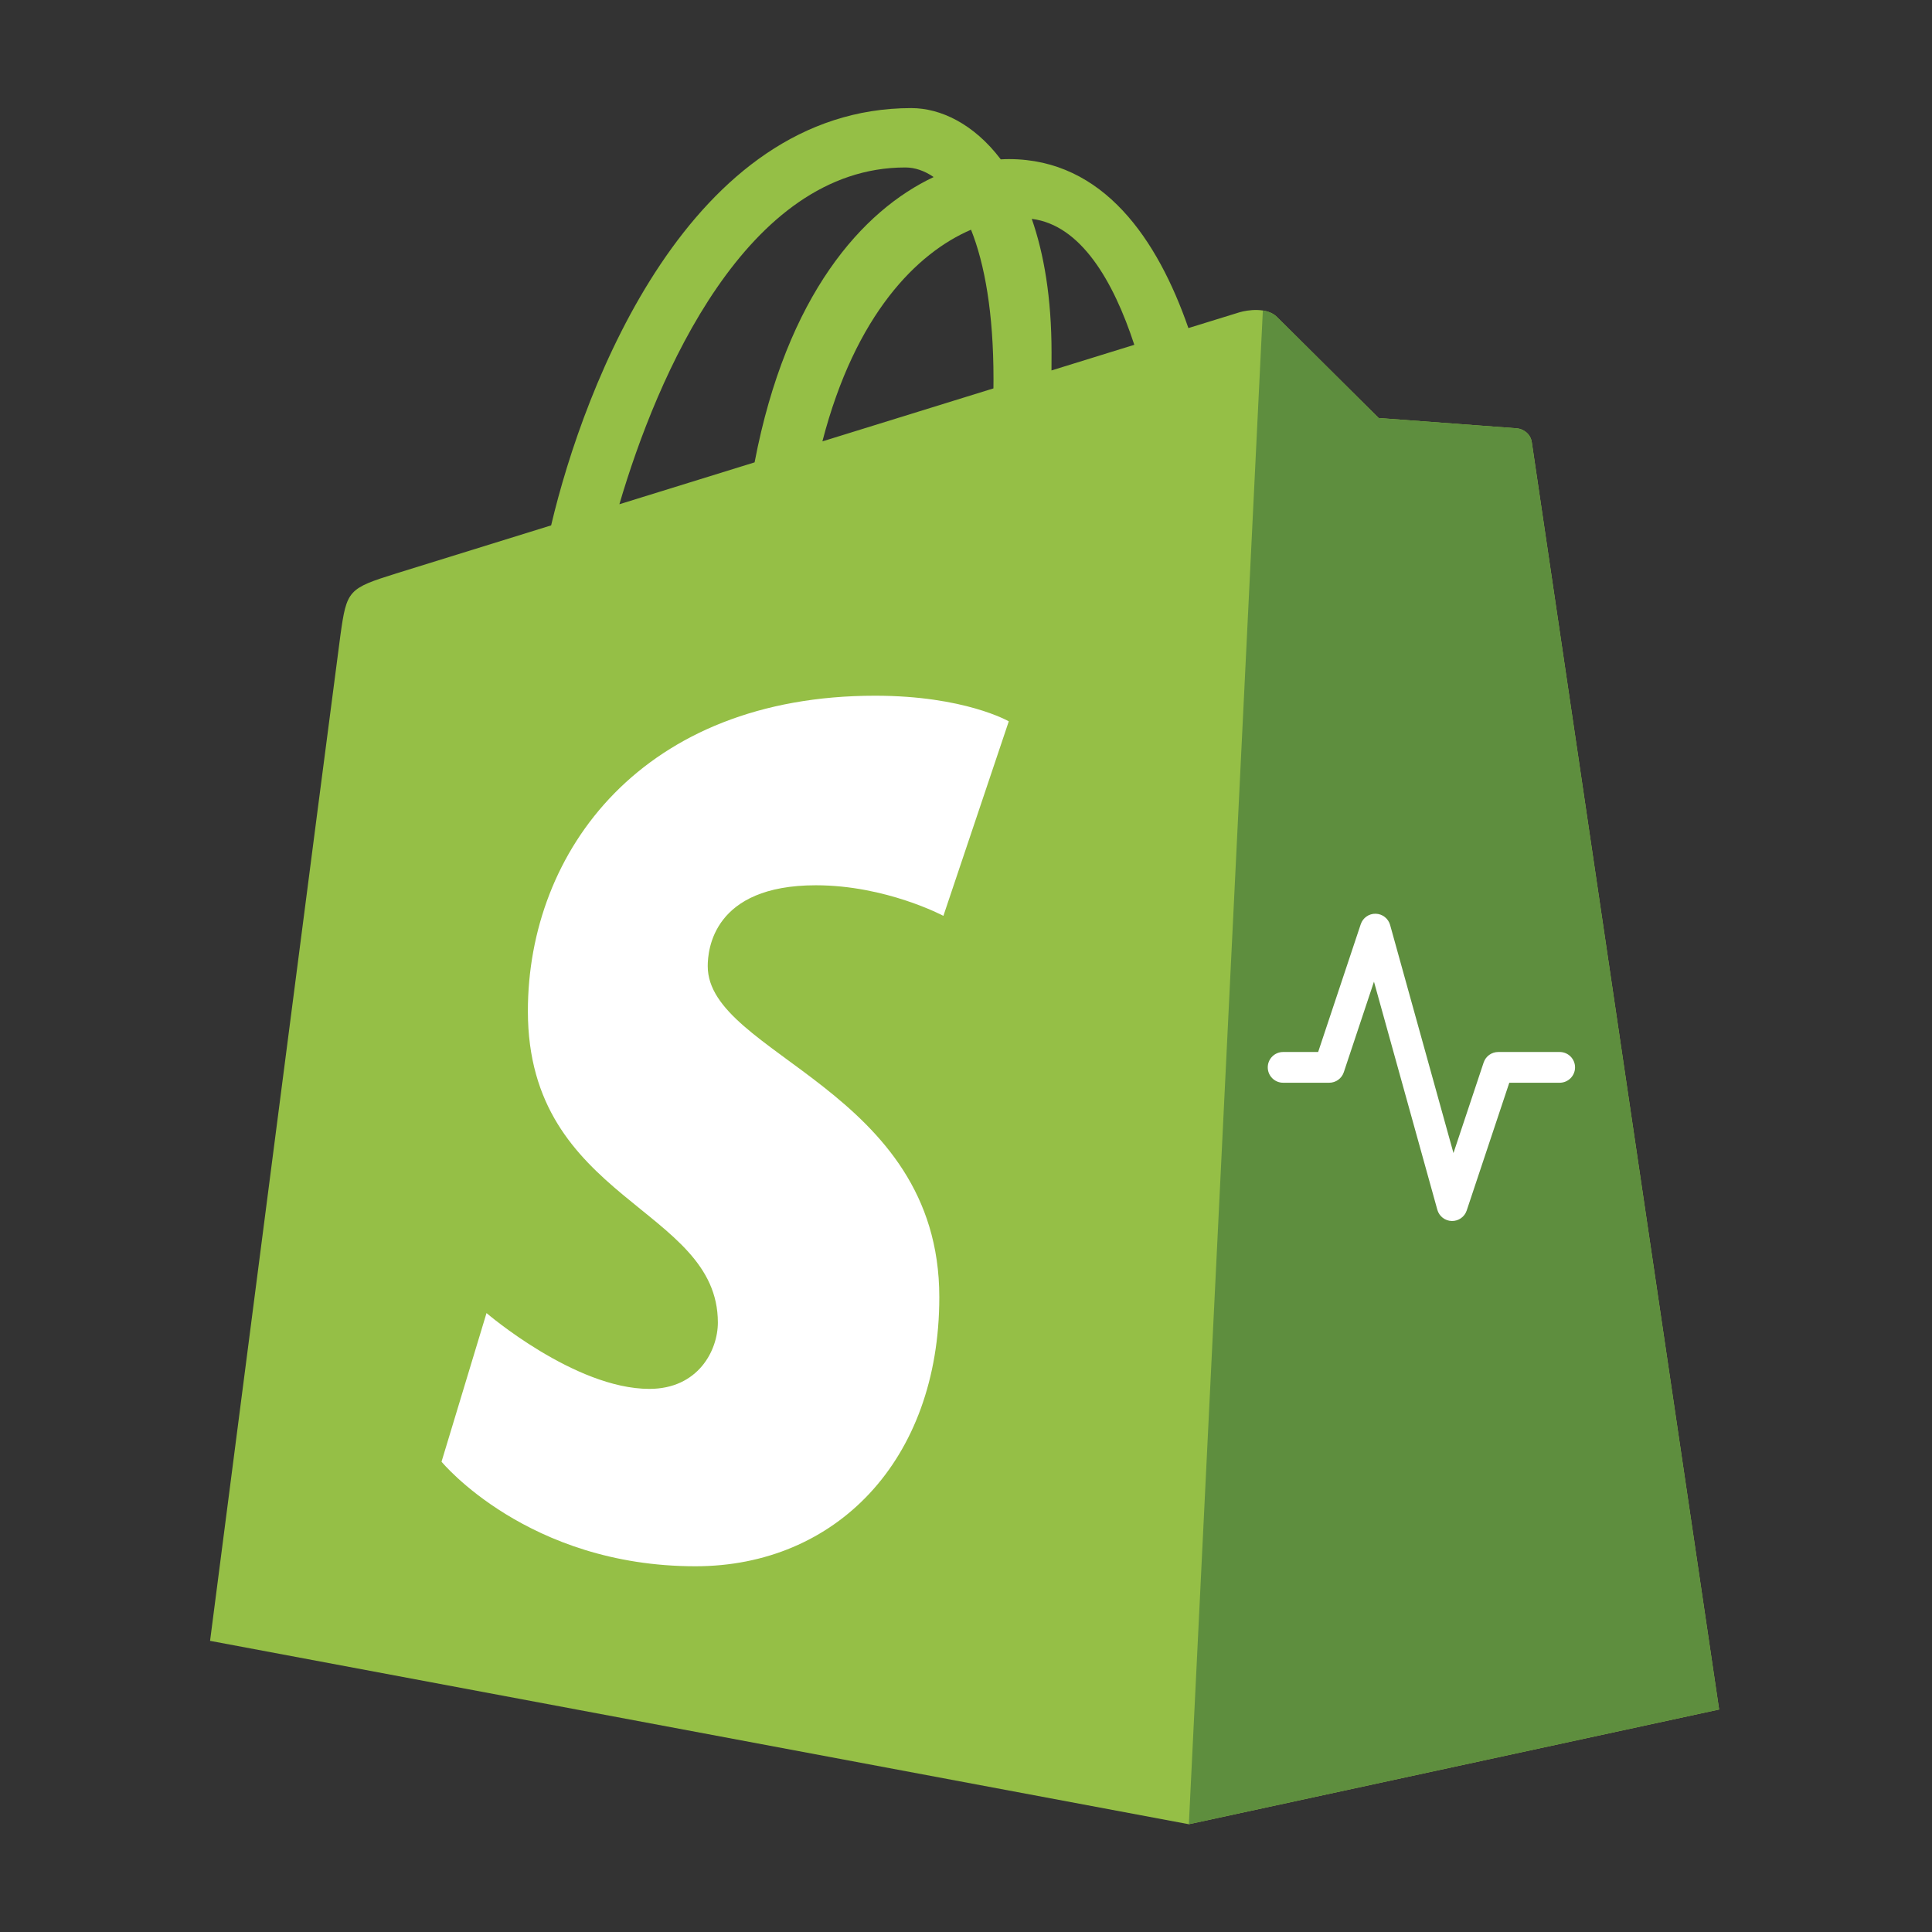 <?xml version="1.0" encoding="UTF-8" standalone="no"?>
<!DOCTYPE svg PUBLIC "-//W3C//DTD SVG 1.1//EN" "http://www.w3.org/Graphics/SVG/1.1/DTD/svg11.dtd">
<svg width="100%" height="100%" viewBox="0 0 2800 2800" version="1.1" xmlns="http://www.w3.org/2000/svg" xmlns:xlink="http://www.w3.org/1999/xlink" xml:space="preserve" xmlns:serif="http://www.serif.com/" style="fill-rule:evenodd;clip-rule:evenodd;stroke-linejoin:round;stroke-miterlimit:2;">
    <rect x="0" y="0" width="2800" height="2800" fill="#333333" stroke="none"/>
    <g transform="matrix(1,0,0,1,304,150)">
        <path d="M1915.98,490.925C1914.26,478.425 1903.31,471.507 1894.26,470.745C1885.23,469.991 1694.07,455.822 1694.07,455.822C1694.07,455.822 1561.3,324.015 1546.73,309.426C1532.15,294.846 1503.67,299.281 1492.62,302.534C1490.99,303.014 1463.61,311.464 1418.32,325.479C1373.97,197.86 1295.7,80.582 1158,80.582C1154.2,80.582 1150.29,80.736 1146.38,80.959C1107.22,29.17 1058.7,6.67 1016.81,6.67C696.043,6.67 542.798,407.654 494.75,611.421C370.11,650.043 281.565,677.5 270.255,681.053C200.683,702.877 198.483,705.068 189.348,770.625C182.473,820.257 0.435,2228.04 0.435,2228.04L1418.91,2493.81L2187.49,2327.54C2187.49,2327.54 1917.69,503.425 1915.99,490.925L1915.98,490.925ZM1339.92,349.726L1219.9,386.875C1219.94,378.416 1219.98,370.094 1219.98,360.993C1219.98,281.678 1208.97,217.817 1191.31,167.192C1262.26,176.096 1309.51,256.824 1339.92,349.726ZM1103.3,182.92C1123.02,232.346 1135.85,303.279 1135.85,398.998C1135.85,403.896 1135.8,408.373 1135.76,412.902C1057.7,437.08 972.884,463.33 887.875,489.666C935.606,305.454 1025.08,216.481 1103.3,182.92ZM1008,92.705C1021.84,92.705 1035.79,97.406 1049.13,106.592C946.334,154.966 836.146,276.798 789.613,520.094L593.671,580.779C648.175,395.205 777.592,92.705 1007.99,92.705L1008,92.705Z" style="fill:rgb(149,191,70);fill-rule:nonzero;"/>
    </g>
    <g transform="matrix(1,0,0,1,304,150)">
        <path d="M1894.26,470.745C1885.23,469.991 1694.07,455.822 1694.07,455.822C1694.07,455.822 1561.3,324.015 1546.73,309.426C1541.27,303.998 1533.92,301.216 1526.23,300.017L1418.98,2493.79L2187.49,2327.54C2187.49,2327.54 1917.68,503.425 1915.98,490.925C1914.26,478.425 1903.31,471.507 1894.26,470.745" style="fill:rgb(94,142,62);fill-rule:nonzero;"/>
    </g>
    <g transform="matrix(1,0,0,1,304,150)">
        <path d="M1158,895.42L1063.24,1177.32C1063.24,1177.32 980.204,1133.01 878.423,1133.01C729.211,1133.01 721.702,1226.64 721.702,1250.24C721.702,1378.99 1057.32,1428.32 1057.32,1729.9C1057.32,1967.17 906.83,2119.95 703.92,2119.95C460.426,2119.95 335.906,1968.41 335.906,1968.41L401.103,1753C401.103,1753 529.099,1862.88 637.104,1862.88C707.678,1862.88 736.385,1807.32 736.385,1766.72C736.385,1598.78 461.043,1591.28 461.043,1315.32C461.043,1083.05 627.755,858.279 964.279,858.279C1093.94,858.279 1158,895.42 1158,895.42" style="fill:white;fill-rule:nonzero;"/>
    </g>
    <g transform="matrix(5.344,0,0,5.344,1792.81,1279.71)">
        <path d="M37.605,8.336C39.437,8.383 41.023,9.621 41.515,11.387L58.695,73.239L66.879,48.684C67.449,46.981 69.039,45.832 70.832,45.832L87.5,45.832C89.801,45.832 91.668,47.699 91.668,50C91.668,52.301 89.801,54.168 87.5,54.168L73.836,54.168L62.285,88.816C61.707,90.554 60.058,91.711 58.226,91.664C56.394,91.617 54.808,90.379 54.32,88.613L37.136,26.761L28.953,51.316C28.386,53.019 26.792,54.168 24.999,54.168L12.499,54.168C10.199,54.168 8.331,52.3 8.331,50C8.331,47.699 10.199,45.832 12.499,45.832L21.996,45.832L33.547,11.184C34.125,9.445 35.773,8.289 37.605,8.336L37.605,8.336Z" style="fill:white;"/>
    </g>
</svg>
